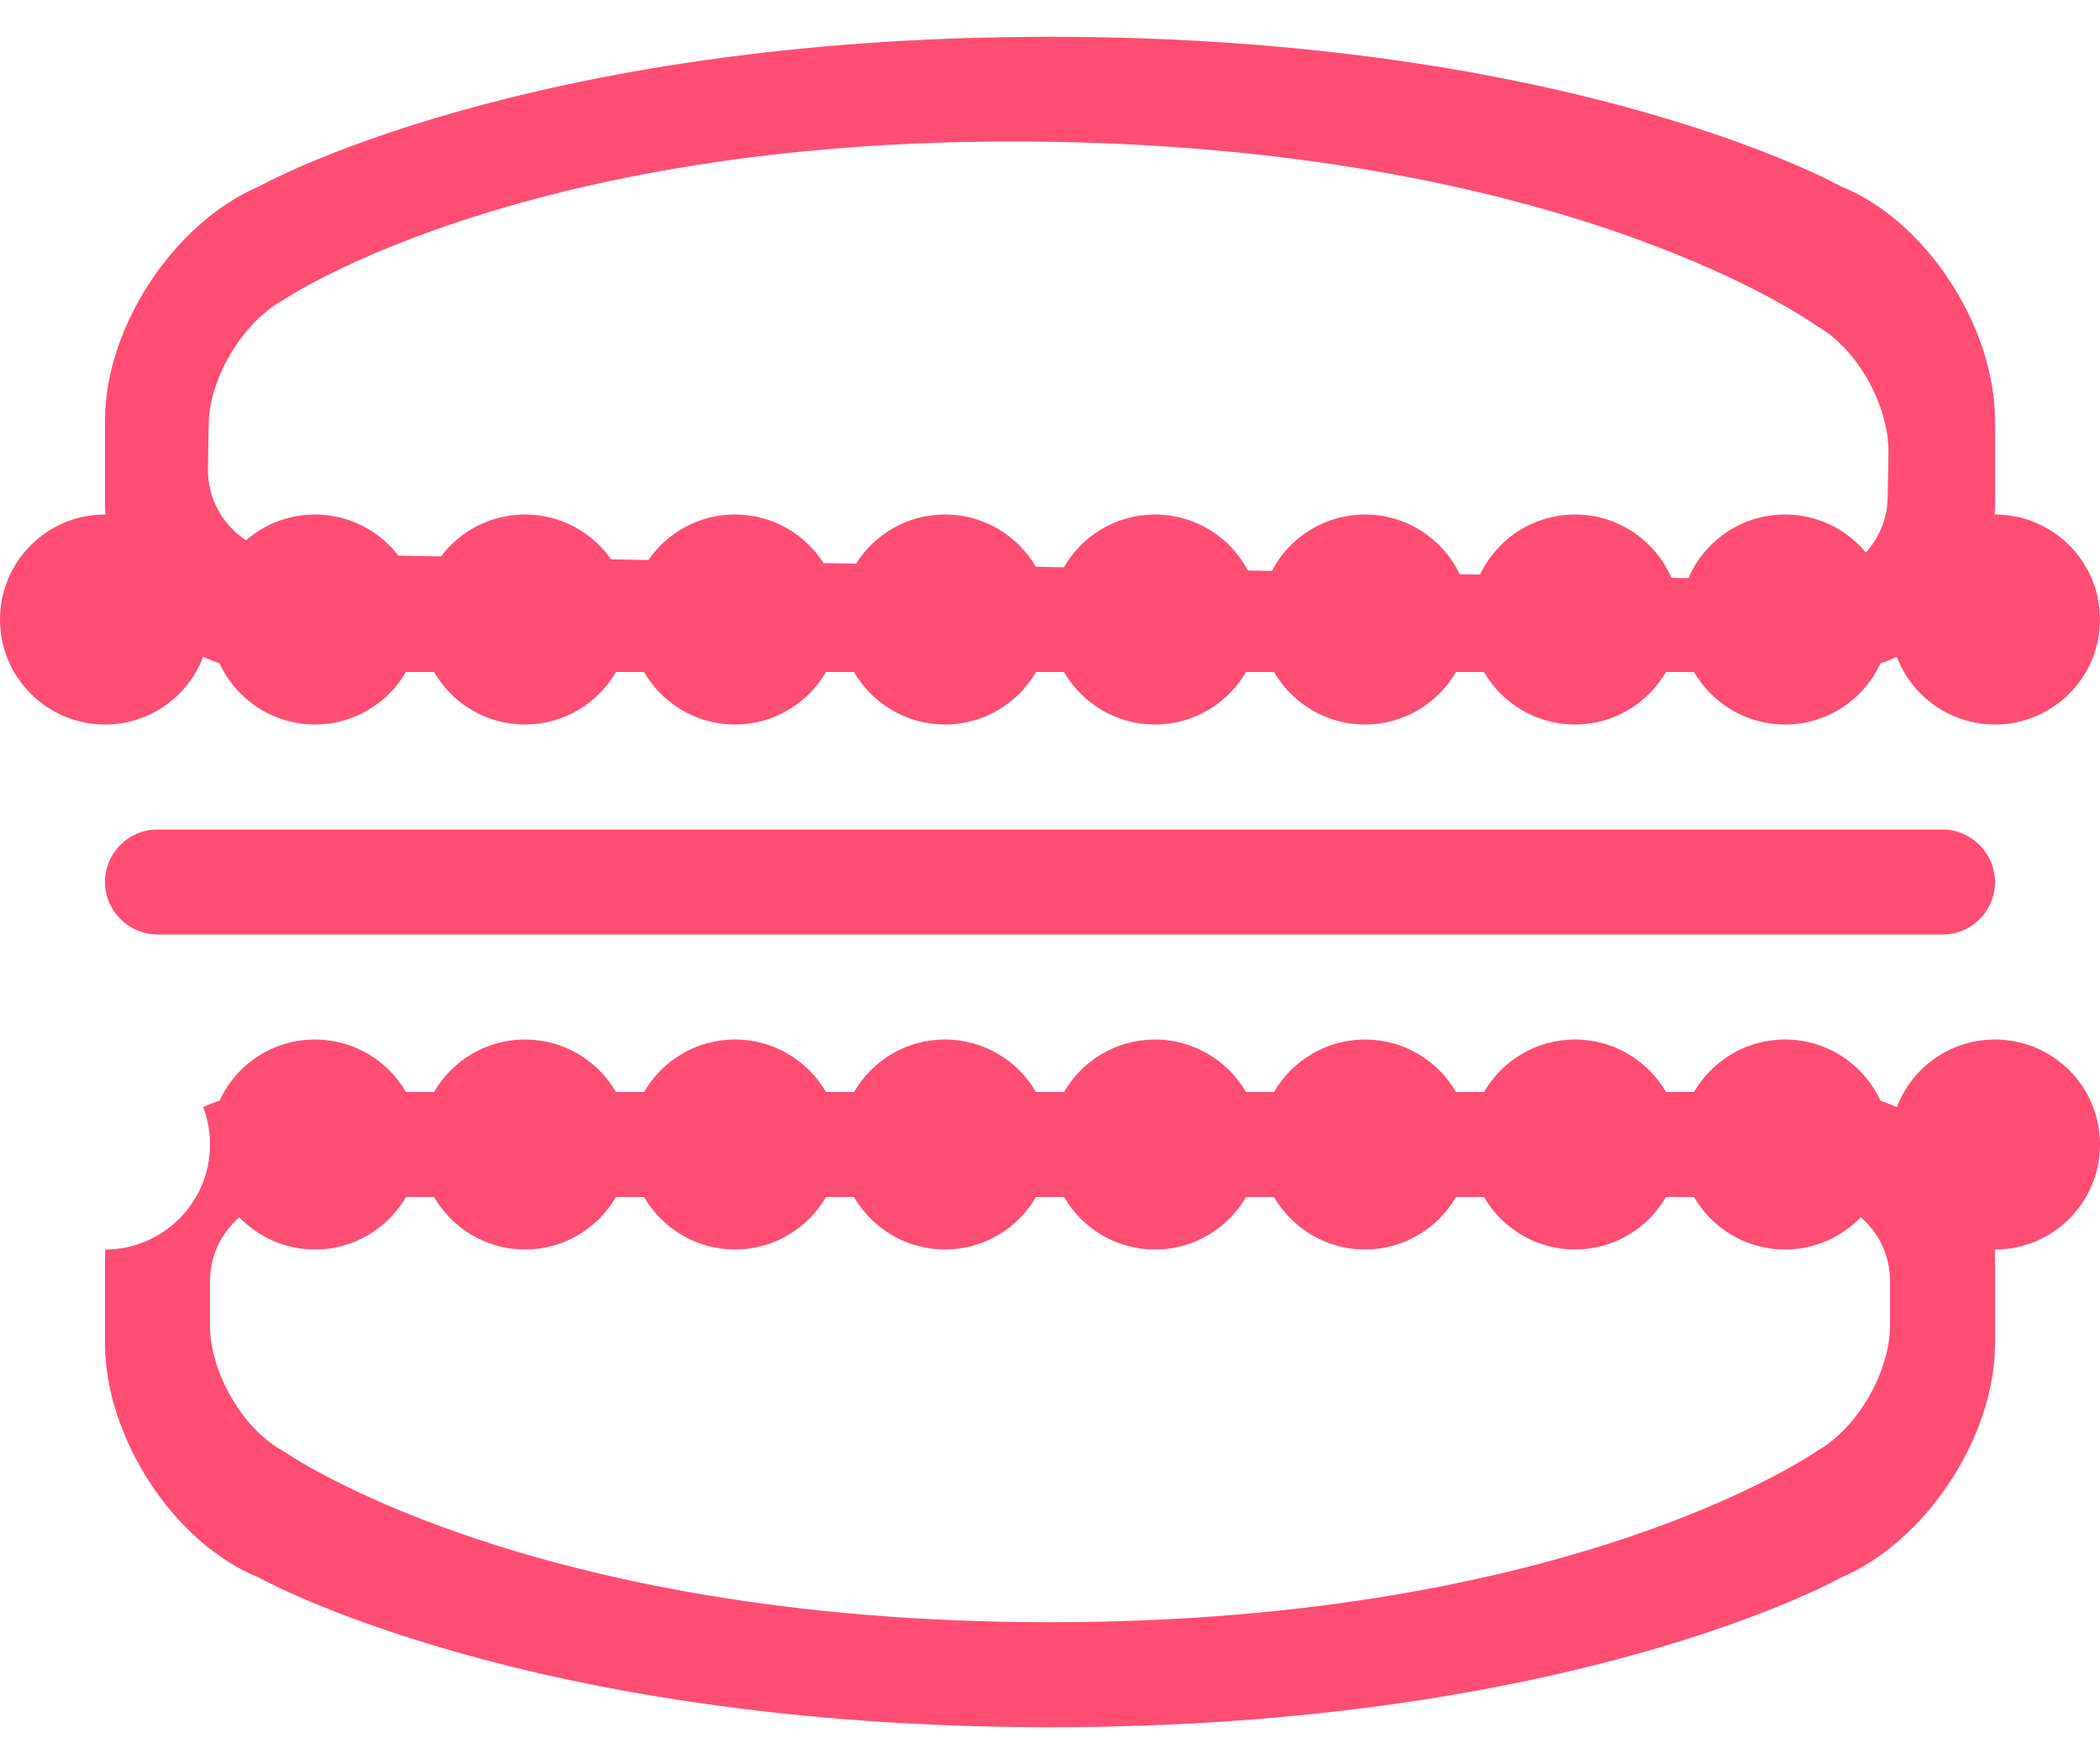 <?xml version="1.0" encoding="UTF-8" standalone="no"?>
<svg width="50px" height="42px" viewBox="0 0 50 42" version="1.1" xmlns="http://www.w3.org/2000/svg" xmlns:xlink="http://www.w3.org/1999/xlink" xmlns:sketch="http://www.bohemiancoding.com/sketch/ns">
    <!-- Generator: Sketch 3.1.1 (8761) - http://www.bohemiancoding.com/sketch -->
    <title>macaron_L</title>
    <desc>Created with Sketch.</desc>
    <defs>
        <radialGradient cx="50%" cy="50%" fx="50%" fy="50%" r="50%" id="radialGradient-1">
            <stop stop-color="#FF1B70" offset="0%"></stop>
            <stop stop-color="#FF1C70" offset="100%"></stop>
        </radialGradient>
    </defs>
    <g id="Page-2" stroke="none" stroke-width="1" fill="none" fill-rule="evenodd" sketch:type="MSPage">
        <g id="Artboard-1" sketch:type="MSArtboardGroup" transform="translate(-475, -327)" fill="#FF4D74">
            <g id="line-icons" sketch:type="MSLayerGroup" transform="translate(472, 219)">
                <g id="row-2-line-icons" transform="translate(3, 103)" sketch:type="MSShapeGroup">
                    <path d="M4.837,20.639 C4.964,20.697 5.094,20.749 5.228,20.794 L5.228,20.794 C5.623,21.653 6.492,22.25 7.5,22.25 C8.425,22.25 9.233,21.747 9.666,21 L10.334,21 C10.767,21.747 11.575,22.25 12.5,22.25 C13.425,22.25 14.233,21.747 14.666,21 L14.666,21 L15.334,21 L15.334,21 C15.767,21.747 16.575,22.25 17.5,22.25 C18.425,22.25 19.233,21.747 19.666,21 L20.334,21 C20.767,21.747 21.575,22.25 22.5,22.25 C23.425,22.25 24.233,21.747 24.666,21 L24.666,21 L25.334,21 L25.334,21 C25.767,21.747 26.575,22.25 27.5,22.25 C28.425,22.25 29.233,21.747 29.666,21 L30.334,21 C30.767,21.747 31.575,22.25 32.5,22.25 C33.425,22.25 34.233,21.747 34.666,21 L34.666,21 L35.334,21 L35.334,21 C35.767,21.747 36.575,22.25 37.5,22.25 C38.425,22.25 39.233,21.747 39.666,21 L40.334,21 C40.767,21.747 41.575,22.25 42.5,22.25 C43.508,22.25 44.376,21.654 44.772,20.795 L44.772,20.795 C44.906,20.751 45.036,20.699 45.163,20.641 L45.163,20.641 C45.522,21.582 46.433,22.25 47.5,22.25 C48.881,22.25 50,21.131 50,19.75 C50,18.369 48.881,17.25 47.5,17.25 C47.497,17.25 47.495,17.25 47.492,17.25 C47.497,17.164 47.5,17.078 47.5,16.99 L47.5,15.01 C47.5,12.795 45.873,10.255 43.827,9.435 C43.827,9.435 37.5,5.876 25,5.876 C12.5,5.876 6.173,9.435 6.173,9.435 C4.145,10.299 2.5,12.788 2.5,15.01 L2.5,16.99 C2.5,17.078 2.503,17.164 2.508,17.25 C2.506,17.25 2.503,17.25 2.5,17.25 C1.119,17.25 0,18.369 0,19.75 C0,21.131 1.119,22.25 2.5,22.25 C3.568,22.25 4.479,21.581 4.837,20.639 Z M5.86,17.863 C5.301,17.5 4.938,16.866 4.951,16.15 L4.969,15.089 C4.988,13.994 5.784,12.666 6.745,12.143 C6.745,12.143 12.591,8.159 25.089,8.377 C37.588,8.595 43.268,12.769 43.268,12.769 C44.232,13.307 44.982,14.683 44.963,15.787 L44.945,16.848 C44.936,17.349 44.74,17.808 44.425,18.155 L44.425,18.155 C43.967,17.602 43.275,17.25 42.5,17.25 C41.469,17.25 40.583,17.875 40.201,18.766 L39.796,18.759 C39.412,17.871 38.529,17.25 37.5,17.25 C36.502,17.25 35.641,17.834 35.24,18.68 L35.24,18.68 L34.756,18.671 L34.756,18.671 C34.353,17.83 33.494,17.25 32.5,17.25 C31.537,17.25 30.701,17.795 30.283,18.593 L29.711,18.583 C29.292,17.79 28.459,17.25 27.5,17.25 C26.572,17.25 25.762,17.756 25.331,18.507 L25.331,18.507 L24.663,18.495 L24.663,18.495 C24.23,17.75 23.423,17.25 22.5,17.25 C21.608,17.25 20.825,17.717 20.383,18.42 L19.609,18.407 C19.165,17.711 18.386,17.25 17.5,17.25 C16.645,17.25 15.89,17.679 15.439,18.334 L15.439,18.334 L14.55,18.318 L14.55,18.318 C14.098,17.672 13.348,17.25 12.5,17.25 C11.683,17.25 10.958,17.642 10.502,18.248 L9.485,18.23 C9.028,17.634 8.309,17.25 7.5,17.25 C6.872,17.25 6.299,17.481 5.86,17.863 L5.86,17.863 Z M2.508,34.75 C2.503,34.836 2.5,34.922 2.5,35.01 L2.5,36.99 C2.5,39.205 4.127,41.745 6.173,42.565 C6.173,42.565 12.5,46.124 25,46.124 C37.5,46.124 43.827,42.565 43.827,42.565 C45.855,41.701 47.5,39.212 47.5,36.99 L47.5,35.01 C47.5,34.922 47.497,34.836 47.492,34.75 L47.492,34.75 C47.494,34.75 47.497,34.75 47.5,34.75 C48.881,34.75 50,33.631 50,32.25 C50,30.869 48.881,29.75 47.5,29.75 C46.432,29.75 45.521,30.419 45.163,31.361 C45.036,31.303 44.906,31.251 44.772,31.206 C44.377,30.347 43.508,29.75 42.5,29.75 C41.575,29.75 40.767,30.253 40.334,31 L40.334,31 L39.666,31 L39.666,31 C39.233,30.253 38.425,29.75 37.5,29.75 C36.575,29.75 35.767,30.253 35.334,31 L34.666,31 C34.233,30.253 33.425,29.75 32.5,29.75 C31.575,29.75 30.767,30.253 30.334,31 L30.334,31 L29.666,31 L29.666,31 C29.233,30.253 28.425,29.75 27.5,29.75 C26.575,29.75 25.767,30.253 25.334,31 L24.666,31 C24.233,30.253 23.425,29.75 22.5,29.75 C21.575,29.75 20.767,30.253 20.334,31 L20.334,31 L19.666,31 L19.666,31 C19.233,30.253 18.425,29.75 17.5,29.75 C16.575,29.75 15.767,30.253 15.334,31 L14.666,31 C14.233,30.253 13.425,29.75 12.5,29.75 C11.575,29.75 10.767,30.253 10.334,31 L10.334,31 L9.666,31 L9.666,31 C9.233,30.253 8.425,29.75 7.5,29.75 C6.492,29.75 5.624,30.346 5.228,31.205 C5.094,31.249 4.964,31.301 4.837,31.359 C4.942,31.636 5,31.936 5,32.25 C5,33.628 3.885,34.746 2.508,34.75 L2.508,34.75 Z M5.699,33.984 C5.271,34.352 5,34.897 5,35.501 L5,36.561 C5,37.666 5.775,39.029 6.748,39.55 C6.748,39.55 12.5,43.624 25,43.624 C37.5,43.624 43.276,39.538 43.276,39.538 C44.228,38.999 45,37.657 45,36.561 L45,35.501 C45,34.893 44.73,34.348 44.303,33.981 L44.303,33.981 C43.848,34.455 43.209,34.75 42.5,34.75 C41.575,34.75 40.767,34.247 40.334,33.5 L39.666,33.5 C39.233,34.247 38.425,34.75 37.5,34.75 C36.575,34.75 35.767,34.247 35.334,33.5 L35.334,33.5 L34.666,33.5 L34.666,33.5 C34.233,34.247 33.425,34.75 32.5,34.75 C31.575,34.75 30.767,34.247 30.334,33.5 L29.666,33.5 C29.233,34.247 28.425,34.75 27.5,34.75 C26.575,34.75 25.767,34.247 25.334,33.5 L25.334,33.5 L24.666,33.5 L24.666,33.5 C24.233,34.247 23.425,34.75 22.5,34.75 C21.575,34.75 20.767,34.247 20.334,33.5 L19.666,33.5 C19.233,34.247 18.425,34.75 17.5,34.75 C16.575,34.75 15.767,34.247 15.334,33.5 L15.334,33.5 L14.666,33.5 L14.666,33.5 C14.233,34.247 13.425,34.75 12.5,34.75 C11.575,34.75 10.767,34.247 10.334,33.5 L9.666,33.5 C9.233,34.247 8.425,34.75 7.5,34.75 C6.792,34.75 6.154,34.456 5.699,33.984 L5.699,33.984 Z M3.751,24.75 C3.06,24.75 2.5,25.305 2.5,26 C2.5,26.69 3.069,27.25 3.751,27.25 L46.249,27.25 C46.94,27.25 47.5,26.695 47.5,26 C47.5,25.31 46.931,24.75 46.249,24.75 L3.751,24.75 Z" id="macaron_L"></path>
                </g>
            </g>
        </g>
    </g>
</svg>